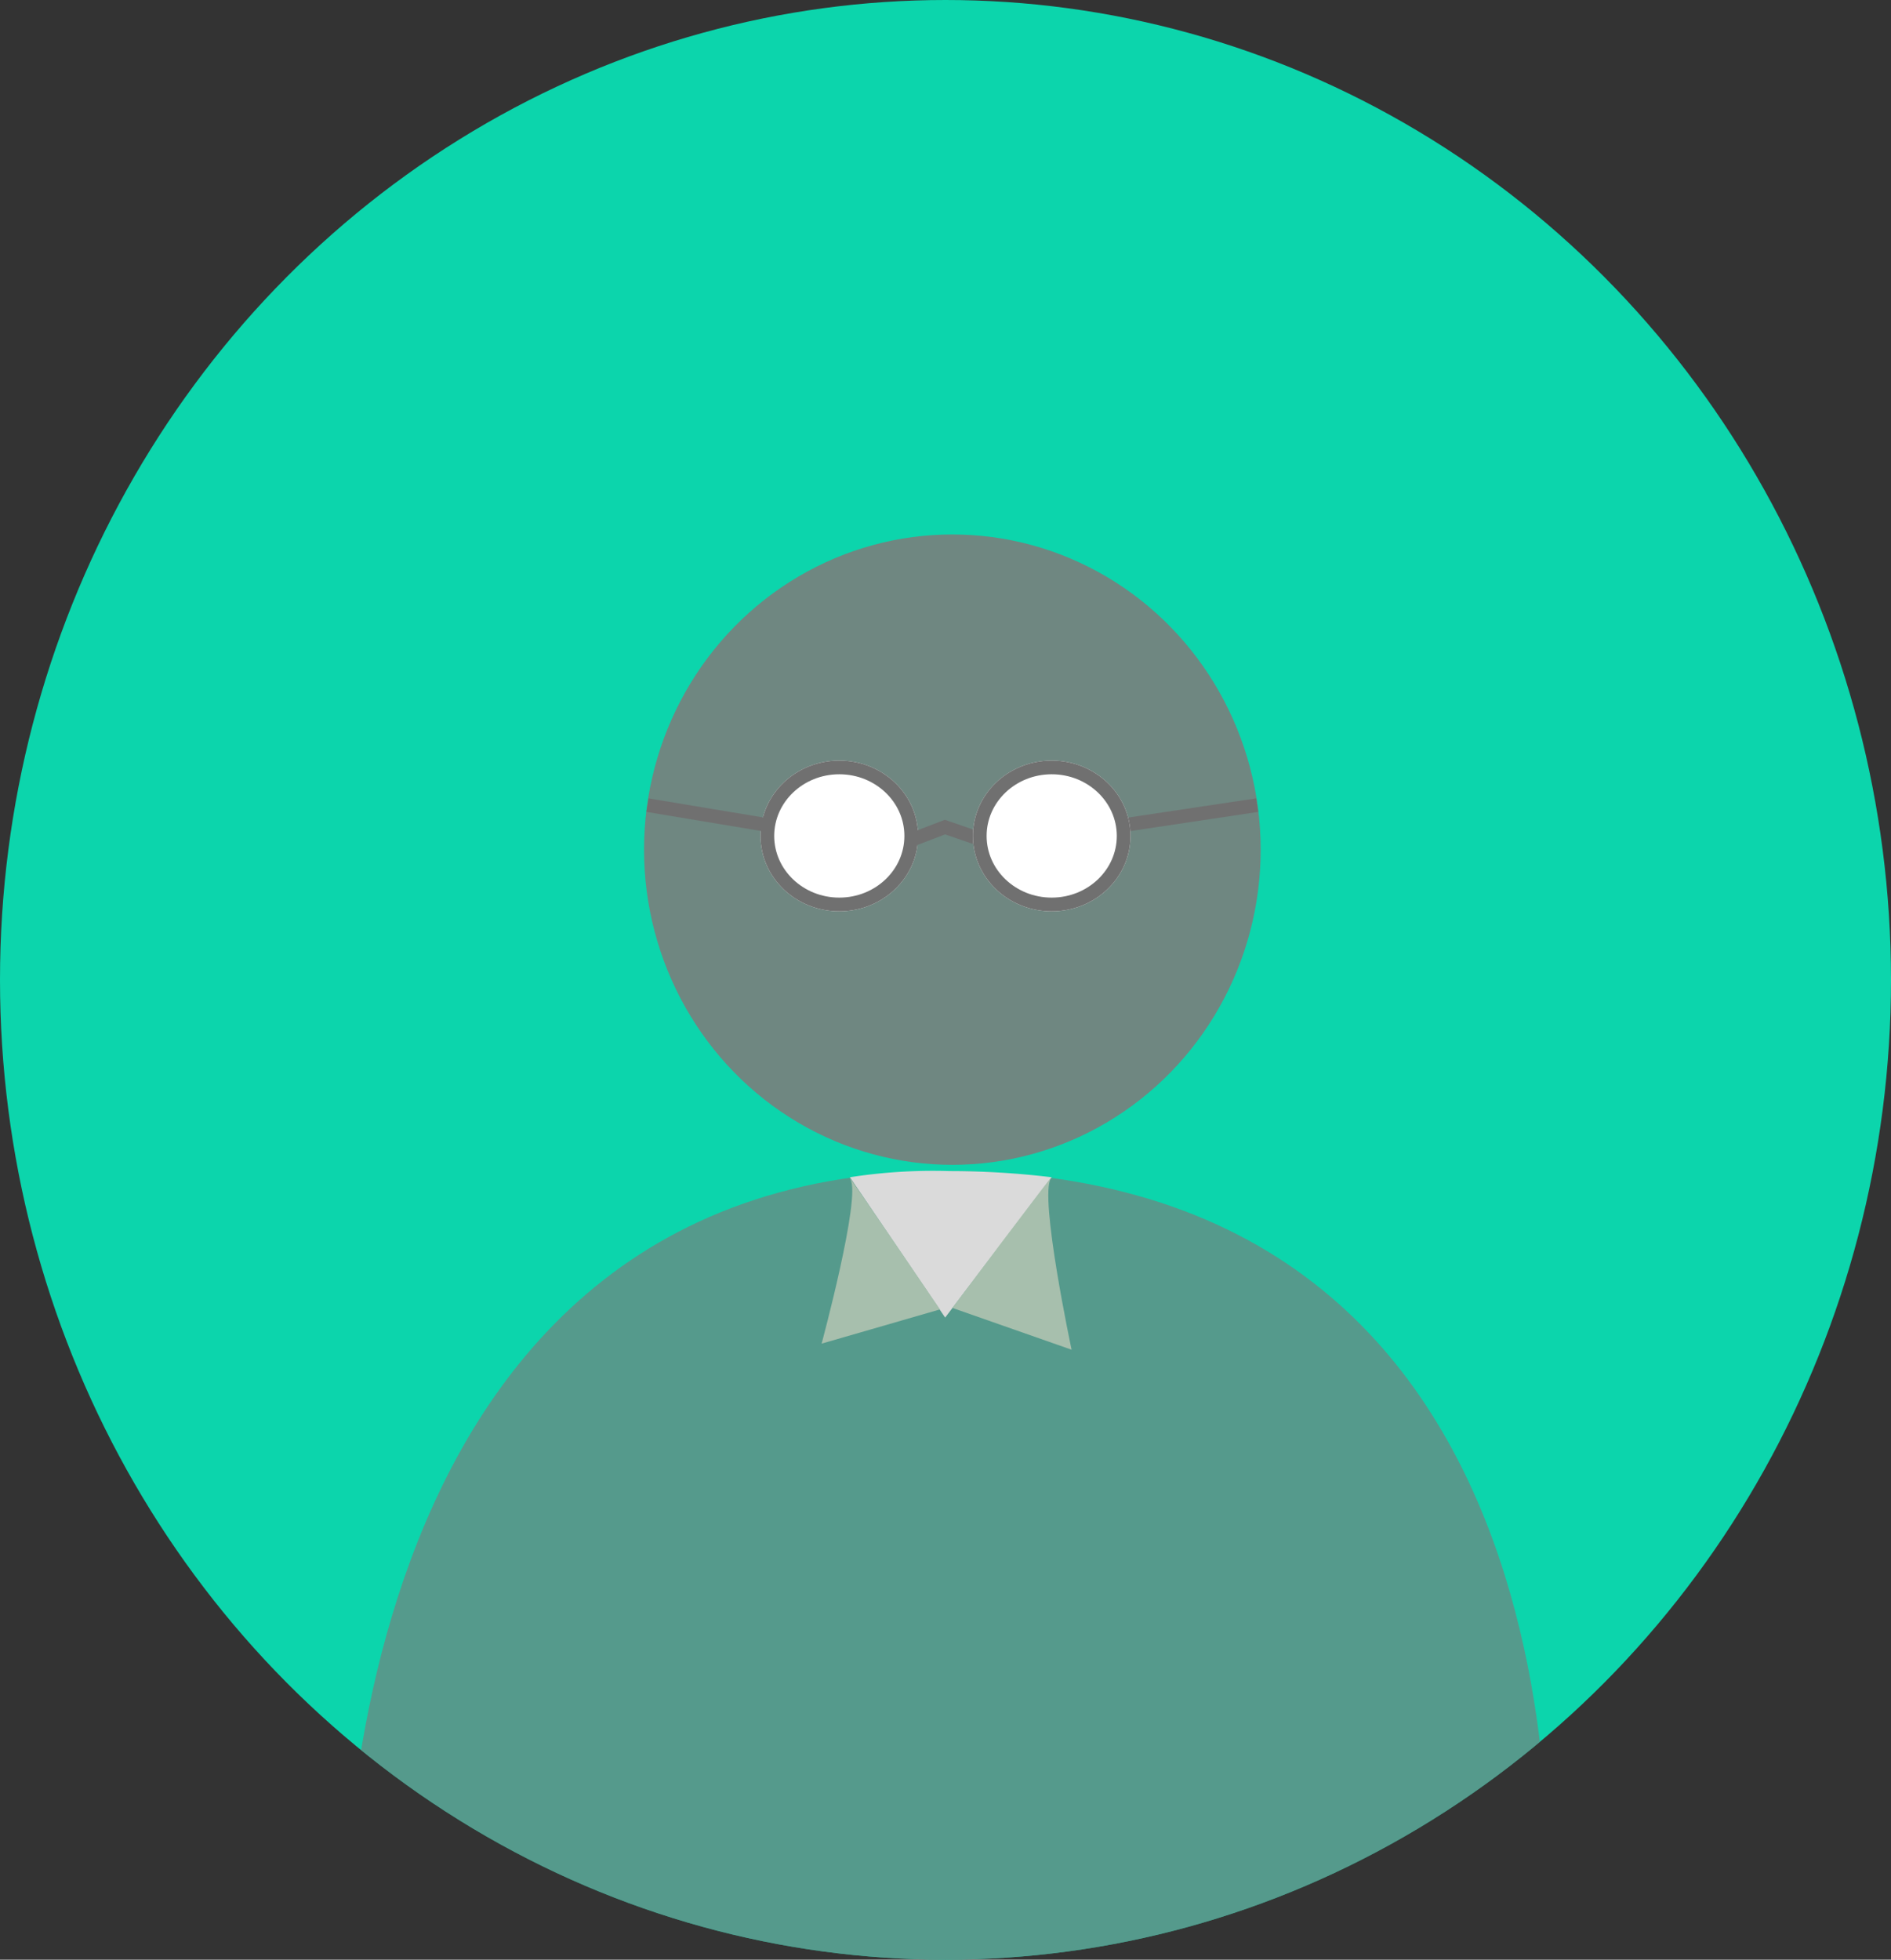 <svg xmlns="http://www.w3.org/2000/svg" xmlns:xlink="http://www.w3.org/1999/xlink" width="276" height="286" viewBox="0 0 276 286">
  <rect x="0" y="0" width="276" height="286" fill="#333333" stroke="none"/>
  <defs>
    <clipPath id="clip-path">
      <ellipse id="Ellipse_1" data-name="Ellipse 1" cx="138" cy="143" rx="138" ry="143" transform="translate(226 212)" fill="#0cd5ac"/>
    </clipPath>
  </defs>
  <g id="Group_2" data-name="Group 2" transform="translate(-226 -212)">
    <ellipse id="Ellipse_3" data-name="Ellipse 3" cx="138" cy="143" rx="138" ry="143" transform="translate(226 212)" fill="#0cd5ac"/>
    <g id="Mask_Group_1" data-name="Mask Group 1" clip-path="url(#clip-path)">
      <g id="Group_1" data-name="Group 1">
        <path id="Path_1" data-name="Path 1" d="M501.3,476.451s-4.734-118.343,91.361-115.5,83.787,115.5,83.787,115.5Z" transform="translate(-225 22)" fill="rgba(125,123,123,0.65)"/>
        <ellipse id="Ellipse_2" data-name="Ellipse 2" cx="45" cy="46" rx="45" ry="46" transform="translate(320 290)" fill="rgba(125,123,123,0.87)"/>
        <path id="Path_2" data-name="Path 2" d="M351.049,383.826l13.9,20.479L380.5,383.826a124.8,124.8,0,0,0-14.893-.9A78.877,78.877,0,0,0,351.049,383.826Z" transform="translate(-1 -0.016)" fill="#dadada"/>
        <path id="Path_3" data-name="Path 3" d="M382.943,383.951c-1.76,2.594,3.01,25.029,3.01,25.029l-17.4-6.1S384.7,381.357,382.943,383.951Z" transform="translate(-3.55)" fill="#a7bfad"/>
        <path id="Path_4" data-name="Path 4" d="M371.488,383.944c1.718,2.506-2.939,24.181-2.939,24.181l16.991-5.889S369.77,381.438,371.488,383.944Z" transform="translate(-0.766 -18.763) rotate(3)" fill="#a7bfad"/>
        <g id="Ellipse_4" data-name="Ellipse 4" transform="translate(337 323)" fill="#fff" stroke="#707070" stroke-width="2">
          <ellipse cx="11.5" cy="11" rx="11.5" ry="11" stroke="none"/>
          <ellipse cx="11.5" cy="11" rx="10.5" ry="10" fill="none"/>
        </g>
        <line id="Line_1" data-name="Line 1" x2="18" y2="3" transform="translate(320.5 329.5)" fill="none" stroke="#707070" stroke-width="2"/>
        <path id="Path_5" data-name="Path 5" d="M359.241,329.5l4.677-1.793,5.205,1.793" transform="translate(0 5)" fill="none" stroke="#707070" stroke-width="2"/>
        <line id="Line_2" data-name="Line 2" y1="3" x2="20" transform="translate(389.5 329.5)" fill="none" stroke="#707070" stroke-width="2"/>
        <g id="Ellipse_5" data-name="Ellipse 5" transform="translate(368 323)" fill="#fff" stroke="#707070" stroke-width="2">
          <ellipse cx="11.5" cy="11" rx="11.5" ry="11" stroke="none"/>
          <ellipse cx="11.5" cy="11" rx="10.5" ry="10" fill="none"/>
        </g>
      </g>
    </g>
  </g>
</svg>

